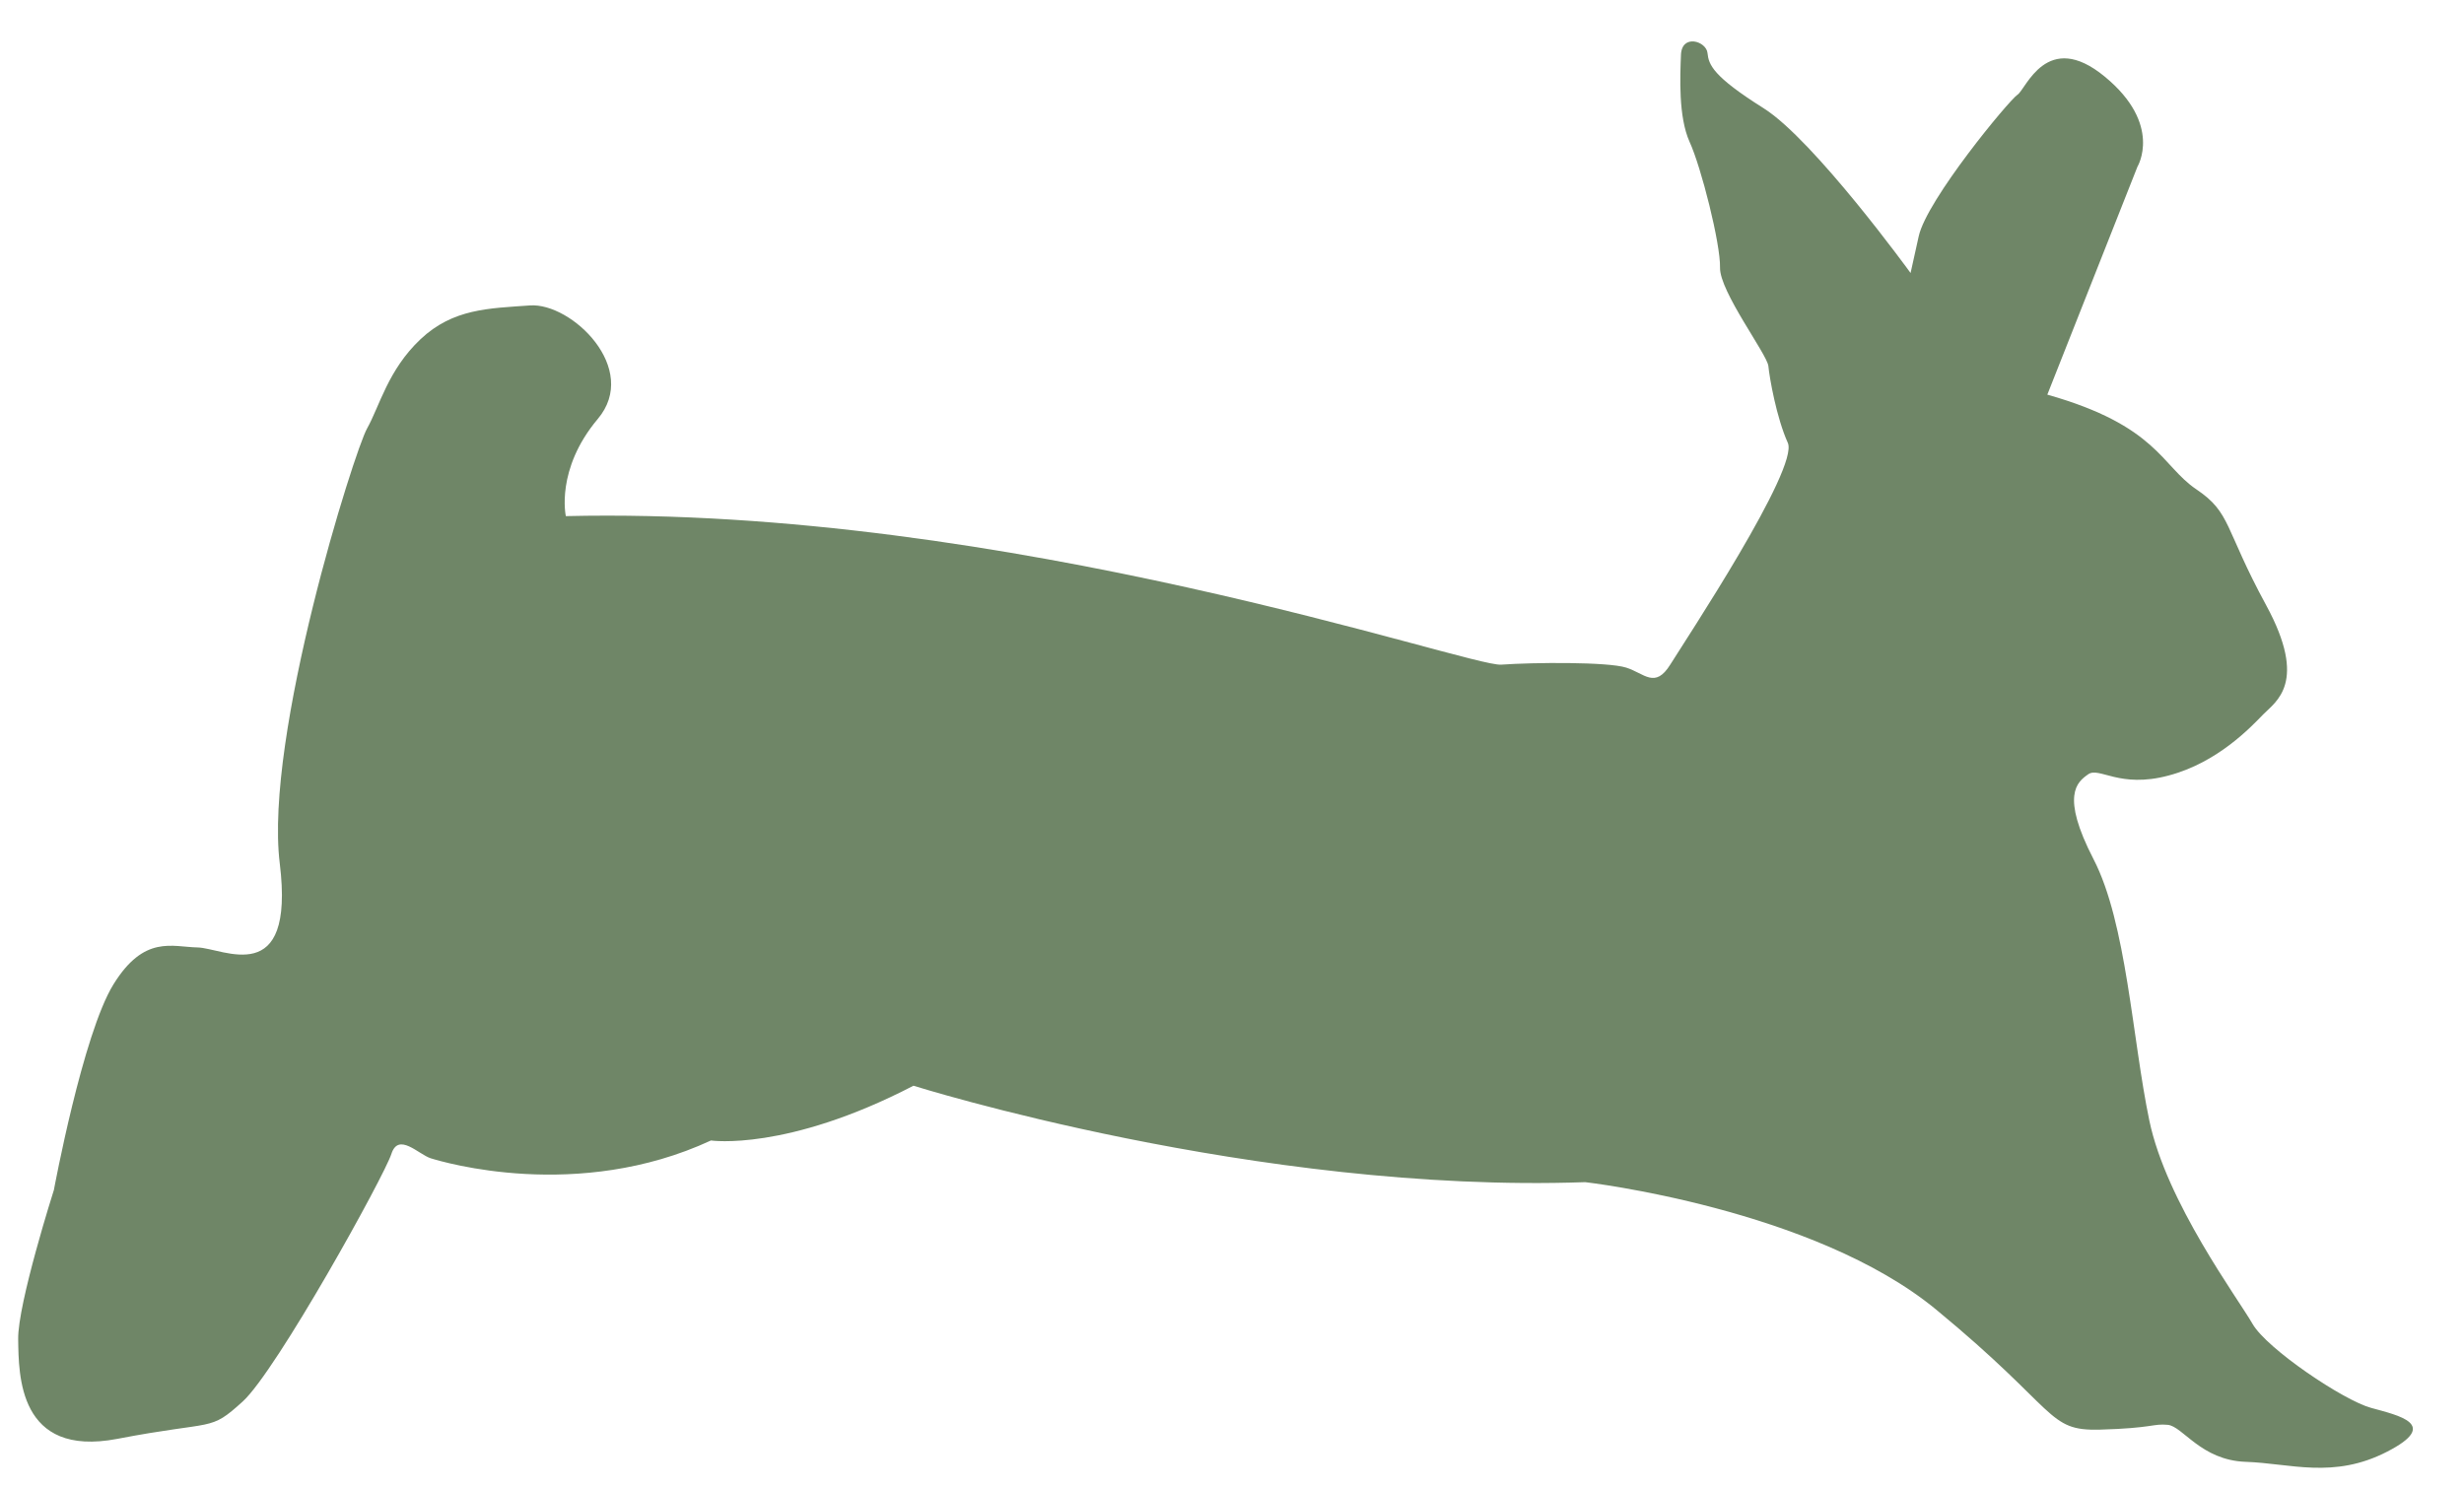 <svg width="48" height="29" viewBox="0 0 48 29" fill="none" xmlns="http://www.w3.org/2000/svg">
<path d="M39.883 7.689L41.639 3.247C41.639 3.247 42.136 2.427 41.003 1.494C39.87 0.56 39.466 1.742 39.302 1.845C39.14 1.95 37.536 3.888 37.378 4.602C37.219 5.319 37.219 5.319 37.219 5.319C37.219 5.319 35.34 2.728 34.355 2.108C33.366 1.486 33.286 1.261 33.263 1.033C33.24 0.802 32.761 0.653 32.746 1.07C32.73 1.486 32.693 2.273 32.914 2.764C33.14 3.256 33.518 4.752 33.507 5.214C33.495 5.677 34.426 6.904 34.449 7.133C34.471 7.362 34.606 8.135 34.827 8.627C35.053 9.12 32.84 12.462 32.539 12.947C32.24 13.428 32.035 13.12 31.68 13.008C31.319 12.893 29.873 12.905 29.244 12.95C28.612 12.995 19.623 9.854 11.023 10.056C11.023 10.056 10.818 9.147 11.644 8.164C12.474 7.181 11.131 5.894 10.324 5.951C9.521 6.009 8.828 6.011 8.191 6.61C7.557 7.21 7.395 7.913 7.151 8.348C6.905 8.78 5.146 14.352 5.45 16.824C5.752 19.293 4.345 18.47 3.849 18.46C3.353 18.45 2.809 18.212 2.211 19.178C1.613 20.145 1.05 23.185 1.05 23.185C1.05 23.185 0.343 25.403 0.354 26.095C0.365 26.787 0.354 28.402 2.283 28.035C4.212 27.664 4.068 27.907 4.729 27.306C5.389 26.704 7.49 22.907 7.625 22.481C7.763 22.057 8.151 22.49 8.391 22.568C8.63 22.642 11.253 23.424 13.85 22.221C13.85 22.221 15.321 22.438 17.795 21.154C17.795 21.154 24.481 23.26 30.881 23.033C30.881 23.033 35.329 23.543 37.722 25.52C40.118 27.495 39.867 27.882 40.905 27.855C41.945 27.826 41.936 27.734 42.226 27.761C42.52 27.785 42.873 28.451 43.746 28.482C44.615 28.511 45.457 28.823 46.501 28.285C47.548 27.748 46.72 27.578 46.187 27.43C45.651 27.283 44.162 26.282 43.881 25.795C43.603 25.307 42.201 23.423 41.87 21.832C41.537 20.24 41.428 17.986 40.783 16.74C40.14 15.494 40.461 15.239 40.678 15.087C40.893 14.933 41.285 15.367 42.242 15.111C43.2 14.859 43.847 14.168 44.09 13.918C44.332 13.67 44.967 13.302 44.146 11.792C43.324 10.28 43.468 9.993 42.786 9.534C42.104 9.076 42.026 8.295 39.883 7.689Z" fill="#6F8667"/>
</svg>
